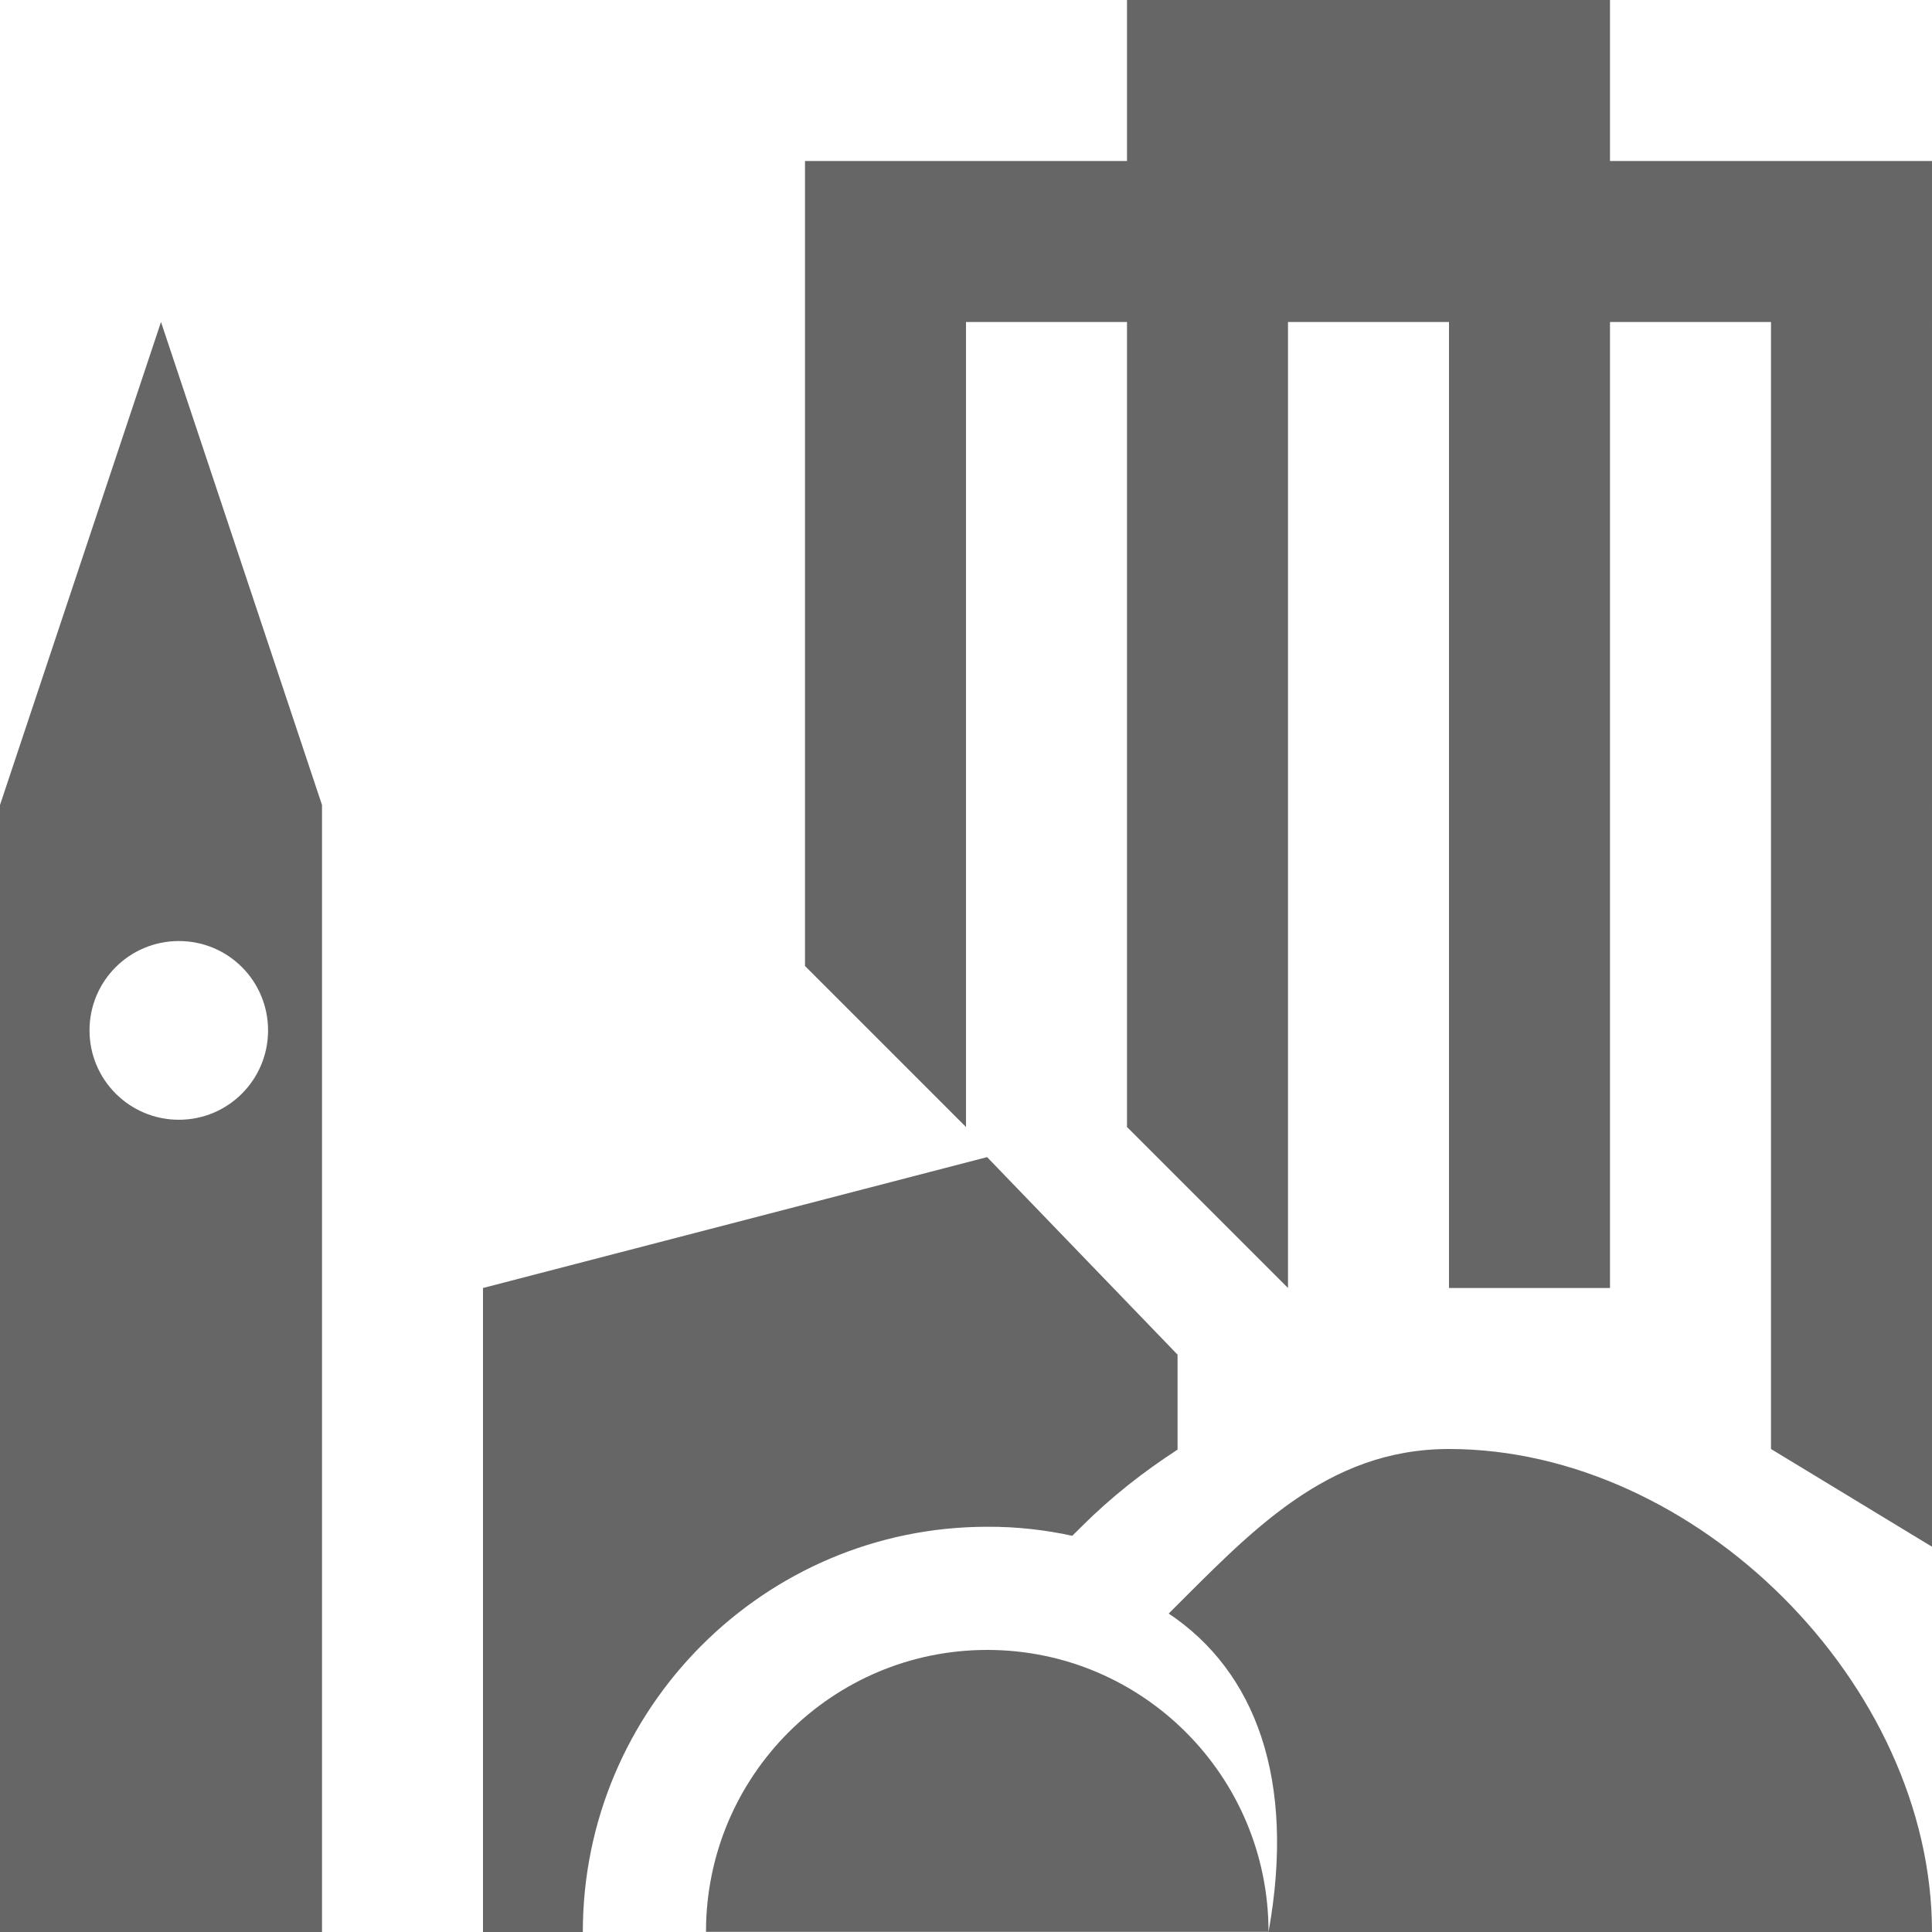<svg xmlns="http://www.w3.org/2000/svg" width="12" height="12">
    <path d="M 9,9 C 8.235,9 7.762,9.522 7.259,10.022 7.795,10.38 8.051,11.05 7.879,12 H 12 C 12,10.46 10.535,9 9,9 z m -2.868,1.248 c -0.965,0 -1.747,0.784 -1.747,1.751 h 3.494 c 0,-0.967 -0.782,-1.751 -1.747,-1.751 z M 10,1 V 0 H 7 V 1 H 5 V 6 L 6,7 V 2 H 7 V 7 L 8,8 V 2 h 1 v 6 h 1 V 2 h 1 v 7 l 1,0.607 V 1 H 10 z M 6.66,9.539 6.721,9.479 C 6.903,9.297 7.104,9.14 7.314,9.004 V 8.414 L 6.131,7.187 3,8 v 4 H 3.62 C 3.62,10.612 4.747,9.483 6.132,9.483 6.312,9.482 6.49,9.502 6.66,9.539 z M 2,12 z M 1,2 0,5 v 7 H 2 V 5 L 1,2 z M 1.111,6.955 C 0.804,6.955 0.556,6.706 0.556,6.4 c 0,-0.307 0.248,-0.555 0.555,-0.555 0.307,0 0.554,0.248 0.554,0.555 0,0.306 -0.247,0.555 -0.554,0.555 z" fill="#666"/>
</svg>
